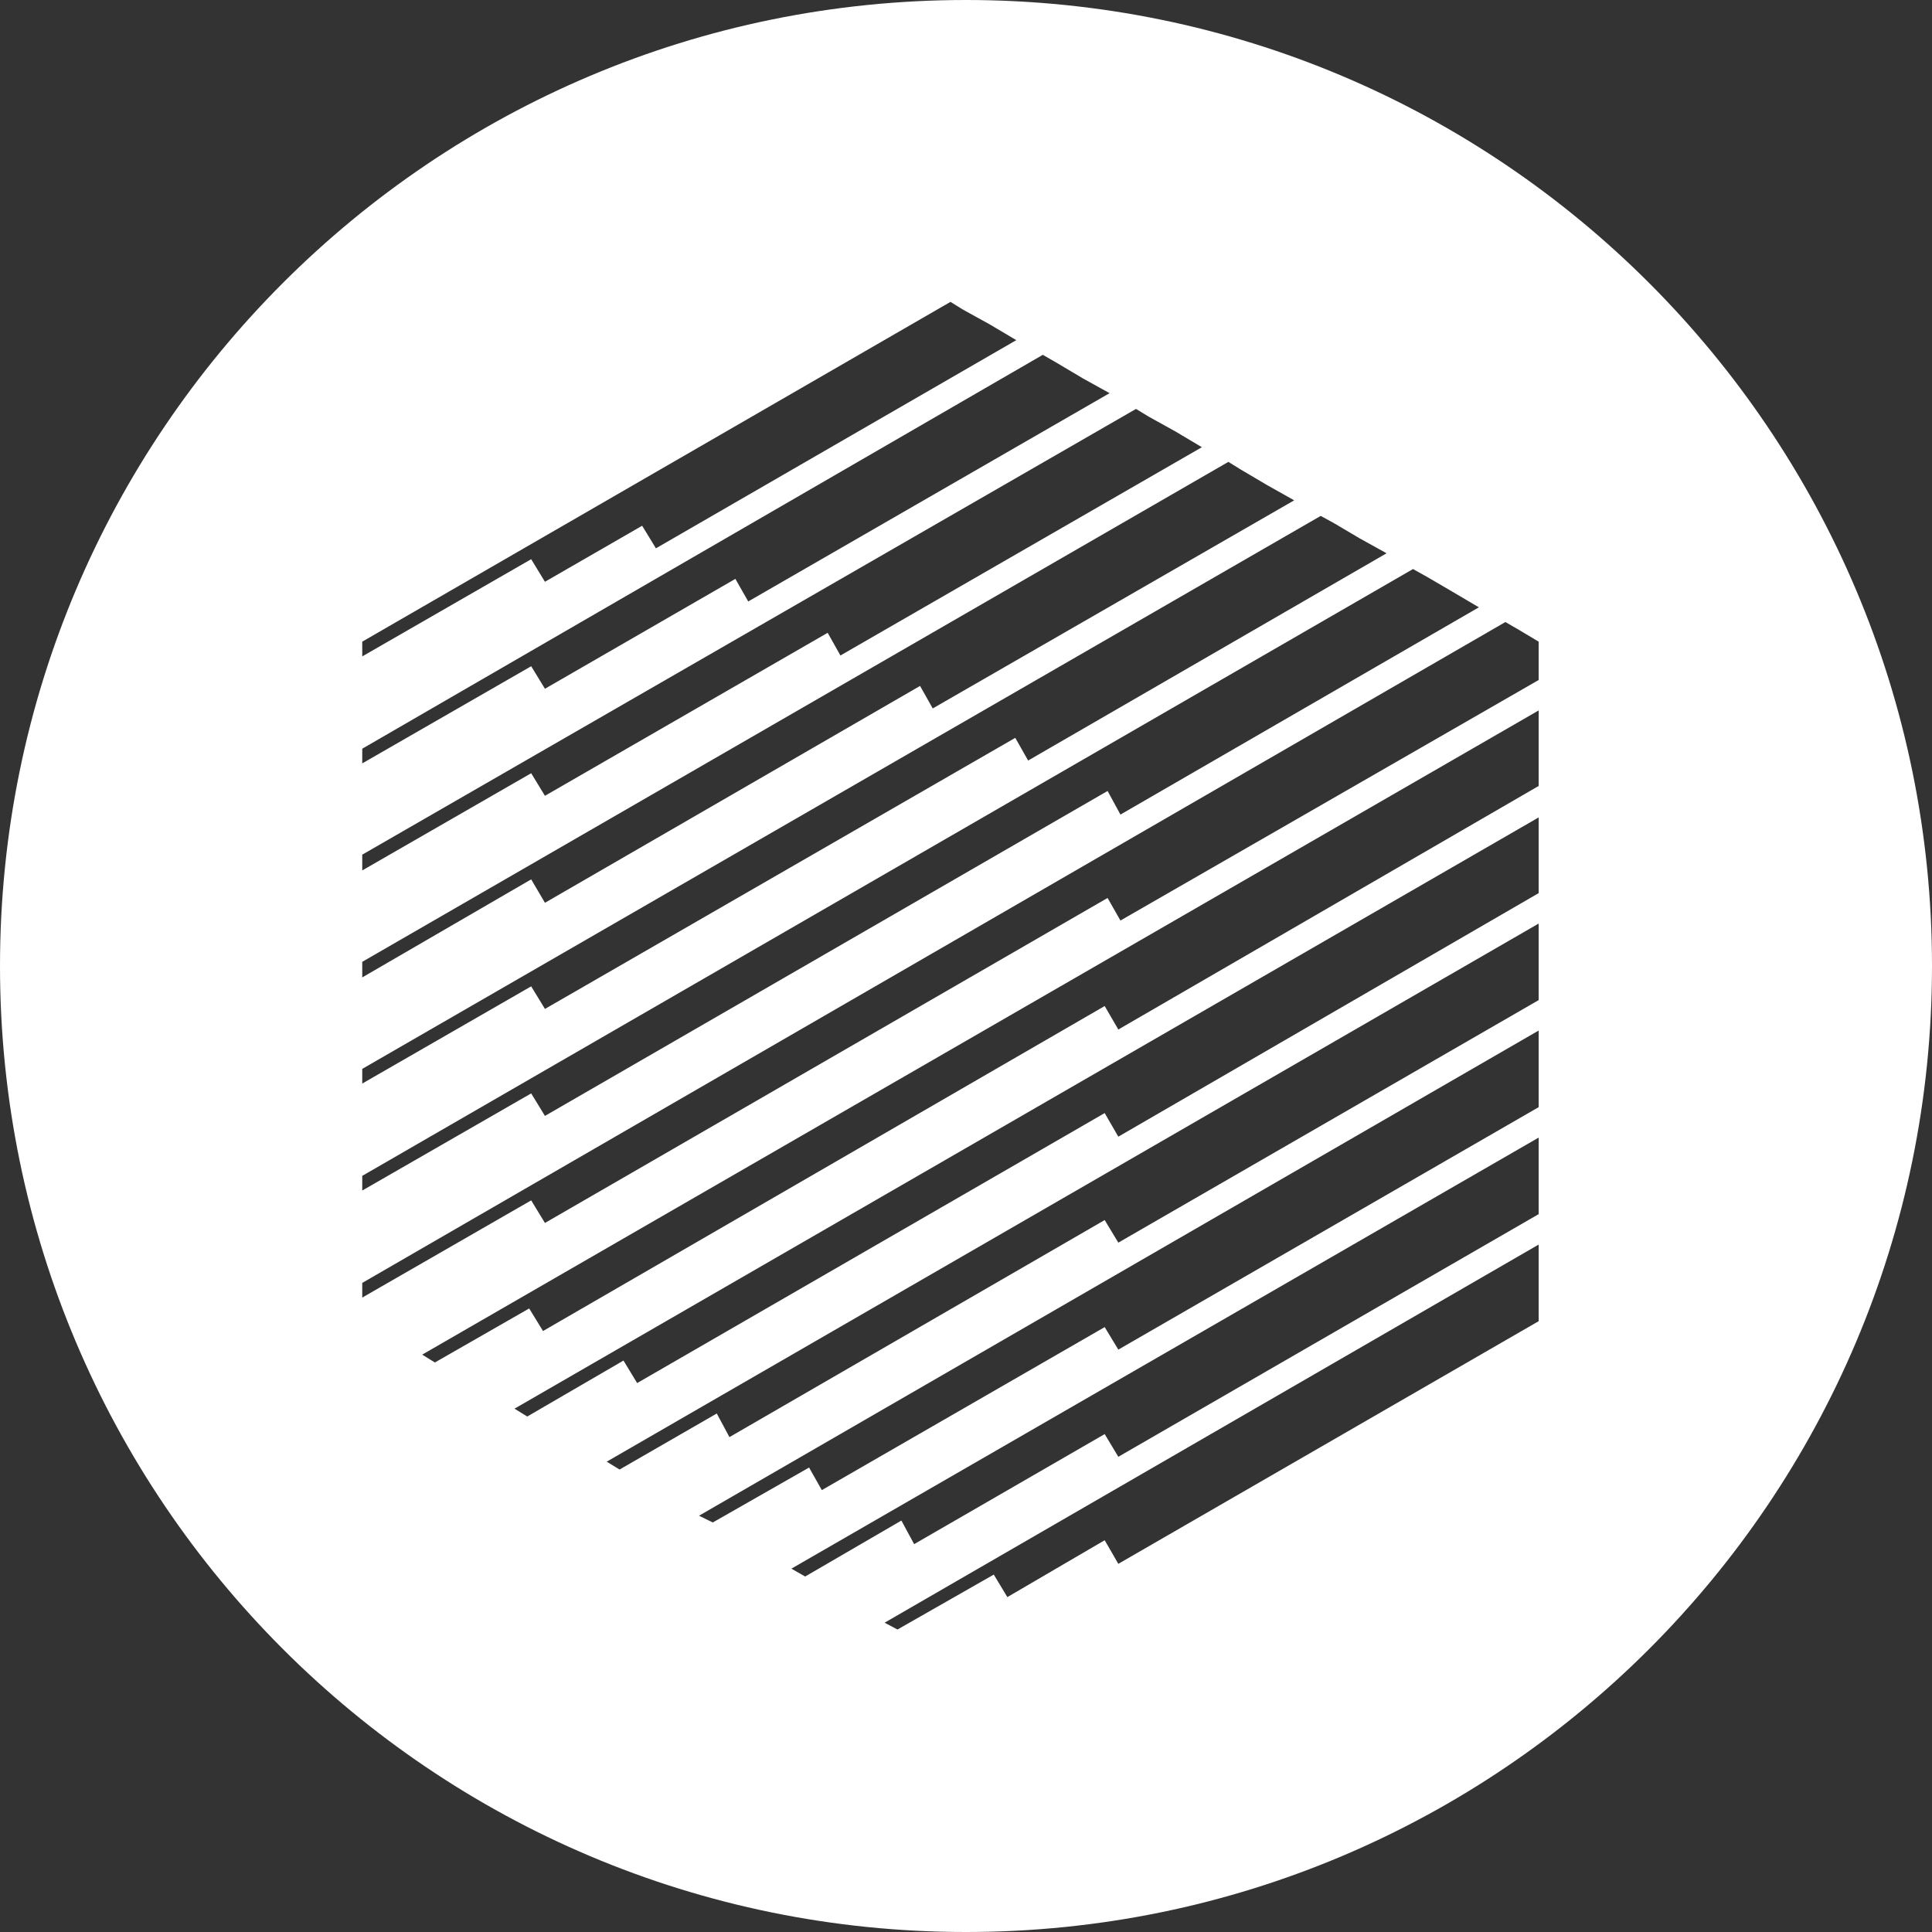 <?xml version="1.0" encoding="UTF-8"?>
<svg width="32px" height="32px" viewBox="0 0 32 32" version="1.1" xmlns="http://www.w3.org/2000/svg" xmlns:xlink="http://www.w3.org/1999/xlink">
    <rect x="0" y="0" width="32" height="32" fill="#333333" stroke="none"/>
    <!-- Generator: Sketch 53 (72520) - https://sketchapp.com -->
    <title>svg/white/ren</title>
    <desc>Created with Sketch.</desc>
    <g id="white/ren" stroke="none" stroke-width="1" fill="none" fill-rule="evenodd">
        <path d="M16,32 C7.163,32 0,24.837 0,16 C0,7.163 7.163,0 16,0 C24.837,0 32,7.163 32,16 C32,24.837 24.837,32 16,32 Z M9.026,9.636 L10.636,8.708 L10.864,9.082 L16.833,5.634 L16.395,5.374 L15.953,5.13 L15.743,5 L6,10.628 L6,10.872 L8.798,9.262 L9.026,9.636 Z M9.026,13.181 L13.709,10.481 L13.92,10.857 L19.907,7.407 L19.468,7.146 L19.03,6.903 L18.816,6.773 L6,14.156 L6,14.417 L8.798,12.807 L9.026,13.181 Z M9.026,14.953 L15.239,11.361 L15.449,11.734 L21.436,8.287 L20.998,8.041 L20.556,7.78 L20.346,7.65 L6,15.931 L6,16.189 L8.798,14.565 L9.026,14.953 Z M9.026,16.711 L16.816,12.221 L17.029,12.597 L22.966,9.164 L22.524,8.919 L22.086,8.66 L21.875,8.545 L6,17.704 L6,17.947 L8.798,16.337 L9.026,16.711 Z M9.026,18.483 L18.345,13.101 L18.558,13.492 L24.495,10.059 L24.054,9.799 L23.633,9.553 L23.404,9.425 L6,19.476 L6,19.719 L8.798,18.11 L9.026,18.483 Z M25.159,10.433 L24.934,10.303 L6,21.249 L6,21.492 L8.798,19.882 L9.026,20.256 L18.345,14.873 L18.558,15.247 L25.485,11.263 L25.485,10.759 L25.485,10.628 L25.159,10.433 Z M7.203,22.567 L8.765,21.672 L8.994,22.046 L18.297,16.663 L18.523,17.052 L25.485,13.018 L25.485,12.514 L25.485,12.01 L25.485,11.767 L6.993,22.437 L7.203,22.567 Z M18.297,18.436 L18.523,18.827 L25.485,14.793 L25.485,14.286 L25.485,13.782 L25.485,13.539 L8.522,23.332 L8.733,23.462 L10.327,22.535 L10.553,22.908 L18.297,18.436 Z M10.262,24.34 L11.872,23.412 L12.082,23.803 L18.297,20.208 L18.523,20.582 L25.485,16.565 L25.485,16.061 L25.485,15.555 L25.485,15.297 L10.049,24.21 L10.262,24.34 Z M11.806,25.217 L13.401,24.307 L13.612,24.681 L18.297,21.981 L18.523,22.354 L25.485,18.338 L25.485,17.834 L25.485,17.33 L25.485,17.069 L11.578,25.105 L11.806,25.217 Z M13.108,25.982 L13.336,26.112 L14.93,25.185 L15.141,25.576 L18.297,23.753 L18.523,24.129 L25.485,20.11 L25.485,19.606 L25.485,19.085 L25.485,18.842 L13.108,25.982 Z M14.865,26.99 L16.46,26.08 L16.685,26.453 L18.297,25.511 L18.523,25.902 L25.485,21.883 L25.485,21.364 L25.485,20.86 L25.485,20.614 L14.652,26.877 L14.865,26.99 Z M18.378,6.512 L17.939,6.269 L17.5,6.008 L17.272,5.877 L6,12.401 L6,12.644 L8.798,11.035 L9.026,11.408 L12.18,9.588 L12.393,9.962 L18.378,6.512 Z" id="Combined-Shape" fill="#FFFFFF" fill-rule="nonzero"></path>
    </g>
</svg>